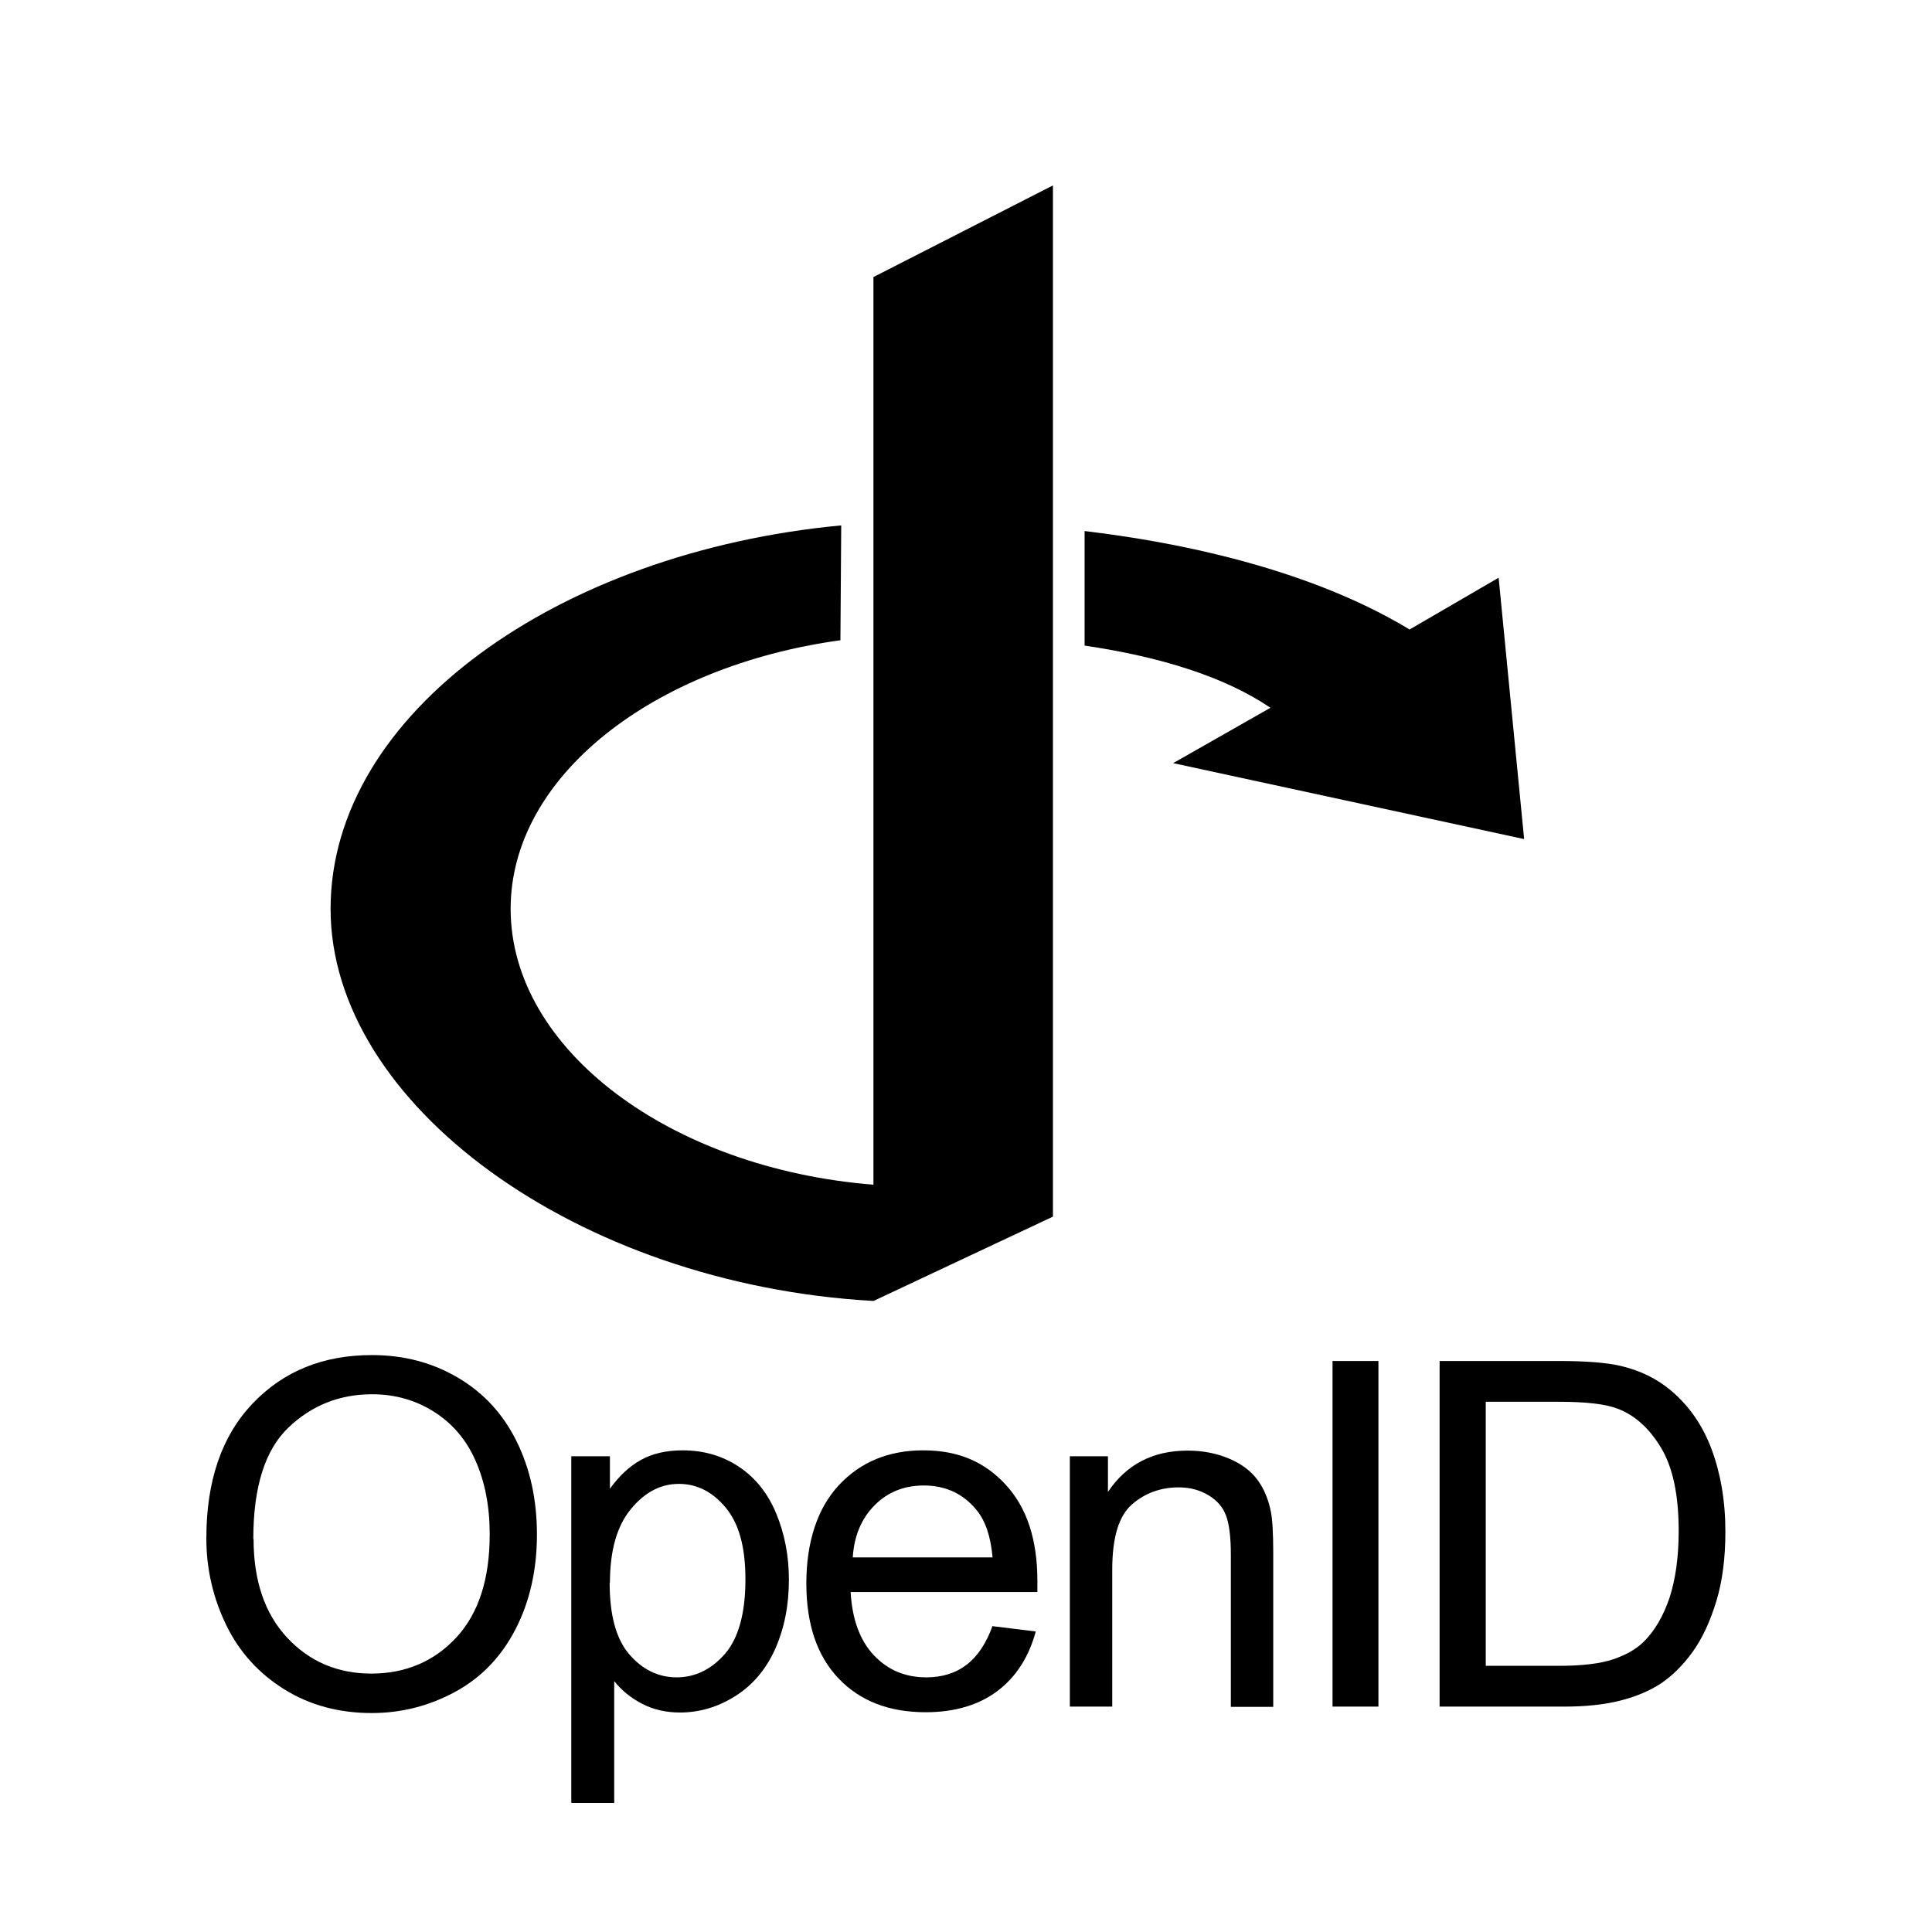 <?xml version="1.0" encoding="UTF-8"?>
<svg xmlns="http://www.w3.org/2000/svg" viewBox="0 0 72 72">
      <path d="M32.55,10.32V44.15c-7.55-.6-13.52-5.03-13.52-10.28,0-4.94,5.31-9.05,12.29-10.01l.03-4.28c-10.54,.99-19.03,7.01-19.03,14.29s9.19,13.98,20.19,14.61c.02,0,.05,0,.05,0l6.68-3.14V6.91l-6.68,3.41Z" />
      <path d="M47.35,26.38c-1.72-1.17-4.14-1.91-6.93-2.32v-4.27c4.68,.56,8.98,1.77,12.11,3.67l3.32-1.93,.95,9.74-13.08-2.83,3.62-2.06Z" />
      <path d="M7.69,57.33c0-2.14,.57-3.81,1.72-5.02s2.63-1.81,4.45-1.81c1.19,0,2.26,.28,3.22,.85s1.68,1.36,2.18,2.38c.5,1.02,.75,2.17,.75,3.46s-.26,2.48-.79,3.51-1.27,1.81-2.24,2.34-2.01,.8-3.13,.8c-1.21,0-2.3-.29-3.25-.88s-1.68-1.39-2.17-2.4-.74-2.09-.74-3.22Zm1.76,.03c0,1.55,.42,2.78,1.25,3.67,.83,.89,1.88,1.34,3.14,1.34s2.34-.45,3.17-1.35c.83-.9,1.24-2.18,1.24-3.84,0-1.05-.18-1.96-.53-2.75s-.87-1.39-1.55-1.82c-.68-.43-1.45-.65-2.3-.65-1.21,0-2.25,.41-3.12,1.24-.87,.83-1.31,2.21-1.31,4.15Z" />
      <path d="M21.29,67.18v-12.91h1.44v1.21c.34-.47,.72-.83,1.15-1.07s.95-.36,1.56-.36c.8,0,1.5,.21,2.11,.62s1.07,.99,1.38,1.74,.47,1.57,.47,2.46c0,.96-.17,1.81-.51,2.58-.34,.76-.84,1.35-1.49,1.76s-1.34,.61-2.06,.61c-.53,0-1-.11-1.42-.33s-.76-.5-1.03-.84v4.54h-1.58Zm1.43-8.19c0,1.2,.24,2.09,.73,2.66s1.08,.86,1.77,.86,1.3-.3,1.81-.89c.5-.59,.75-1.52,.75-2.76s-.25-2.08-.73-2.67c-.49-.59-1.07-.89-1.75-.89s-1.27,.31-1.79,.94c-.52,.63-.78,1.55-.78,2.75Z" />
      <path d="M36.97,60.6l1.63,.2c-.26,.96-.74,1.7-1.43,2.22s-1.59,.79-2.67,.79c-1.37,0-2.45-.42-3.25-1.26-.8-.84-1.2-2.02-1.2-3.54s.4-2.79,1.21-3.66,1.86-1.3,3.15-1.3,2.27,.42,3.06,1.27,1.19,2.04,1.19,3.59c0,.09,0,.23,0,.42h-6.96c.06,1.03,.35,1.81,.87,2.36s1.17,.82,1.95,.82c.58,0,1.08-.15,1.49-.46s.74-.79,.98-1.46Zm-5.19-2.56h5.21c-.07-.79-.27-1.37-.6-1.77-.5-.61-1.16-.91-1.96-.91-.73,0-1.34,.24-1.83,.73s-.77,1.14-.82,1.95Z" />
      <path d="M39.87,63.6v-9.33h1.42v1.33c.69-1.03,1.68-1.54,2.97-1.54,.56,0,1.08,.1,1.55,.3,.47,.2,.82,.47,1.06,.8s.4,.72,.49,1.17c.06,.29,.09,.81,.09,1.54v5.74h-1.58v-5.68c0-.64-.06-1.13-.18-1.45s-.34-.57-.66-.76-.68-.29-1.1-.29c-.67,0-1.26,.21-1.75,.64s-.73,1.24-.73,2.43v5.1h-1.58Z" />
      <path d="M49.66,63.6v-12.88h1.71v12.88h-1.71Z" />
      <path d="M53.65,63.6v-12.88h4.44c1,0,1.77,.06,2.29,.18,.74,.17,1.37,.48,1.89,.92,.68,.57,1.19,1.31,1.52,2.2s.51,1.91,.51,3.06c0,.98-.11,1.85-.34,2.6s-.52,1.38-.88,1.88-.75,.88-1.17,1.17c-.43,.28-.94,.5-1.54,.65s-1.29,.22-2.07,.22h-4.65Zm1.71-1.52h2.75c.85,0,1.52-.08,2-.24,.48-.16,.87-.38,1.16-.67,.4-.4,.72-.95,.95-1.63,.22-.68,.34-1.51,.34-2.48,0-1.35-.22-2.38-.66-3.11s-.98-1.21-1.61-1.45c-.46-.18-1.19-.26-2.21-.26h-2.71v9.84Z" />
    <rect x=".36" y=".53" width="71.28" height="71.28" fill="none"/>
</svg>